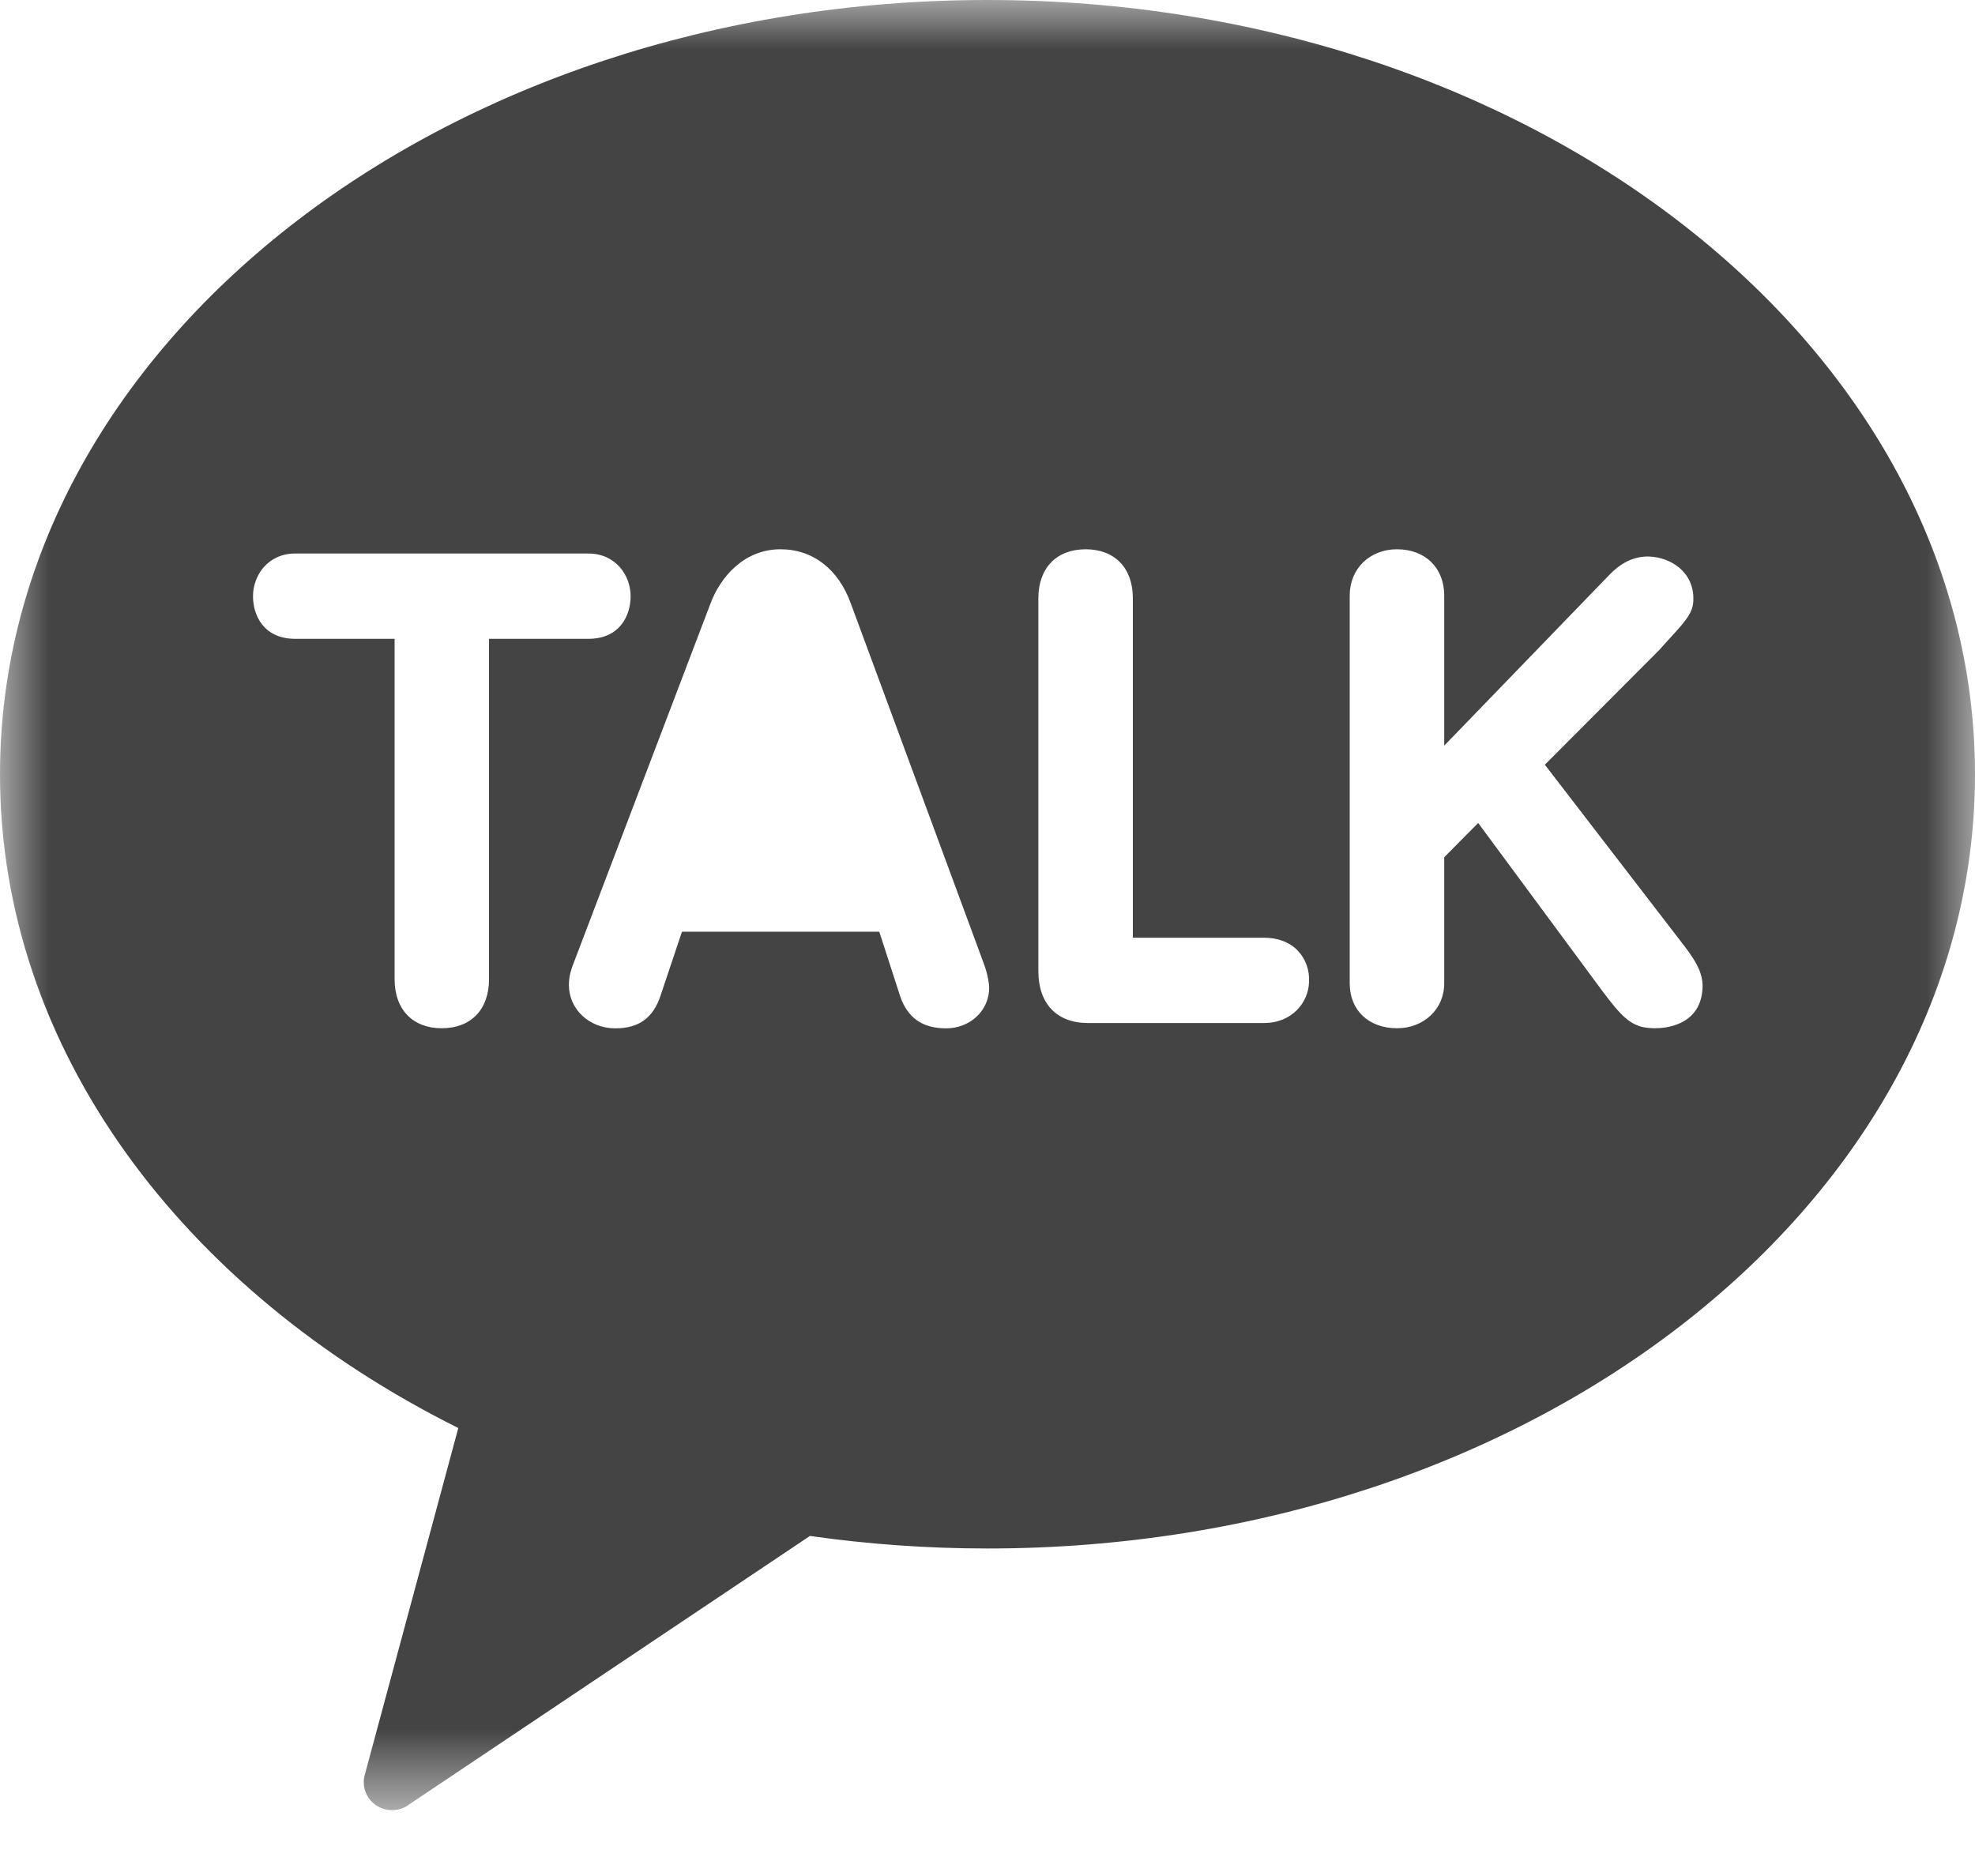 <svg width="20" height="19" viewBox="0 0 20 19" fill="none" xmlns="http://www.w3.org/2000/svg">
<g id="Mask group">
<mask id="mask0_2398_454" style="mask-type:luminance" maskUnits="userSpaceOnUse" x="0" y="0" width="20" height="19">
<g id="Group">
<path id="Vector" fill-rule="evenodd" clip-rule="evenodd" d="M0 0H20V18.333H0V0Z" fill="white"/>
</g>
</mask>
<g mask="url(#mask0_2398_454)">
<g id="Group_2">
<path id="Vector_2" fill-rule="evenodd" clip-rule="evenodd" d="M16.761 10.414C16.736 10.414 16.711 10.413 16.686 10.41C16.509 10.392 16.41 10.282 16.225 10.035L14.969 8.335L14.625 8.682V9.961C14.625 10.219 14.419 10.414 14.147 10.414C13.861 10.414 13.668 10.232 13.668 9.961V6.031C13.668 5.76 13.87 5.563 14.147 5.563C14.433 5.563 14.625 5.751 14.625 6.031V7.552L16.31 5.809C16.385 5.735 16.508 5.636 16.69 5.636C16.921 5.642 17.154 5.794 17.148 6.073C17.148 6.204 17.069 6.29 16.912 6.462C16.877 6.501 16.838 6.543 16.795 6.591L15.644 7.745L17.006 9.515C17.147 9.697 17.264 9.848 17.238 10.042C17.201 10.387 16.863 10.414 16.761 10.414ZM12.799 10.361H11.016C10.702 10.361 10.515 10.165 10.515 9.836V6.059C10.515 5.753 10.699 5.563 10.994 5.563C11.289 5.563 11.472 5.753 11.472 6.059V9.497H12.799C12.942 9.497 13.061 9.543 13.143 9.629C13.222 9.712 13.263 9.828 13.256 9.947C13.25 10.149 13.088 10.361 12.799 10.361ZM9.114 10.085L8.904 9.436H6.906L6.691 10.078C6.617 10.308 6.47 10.415 6.231 10.415C5.968 10.415 5.761 10.222 5.761 9.976C5.761 9.878 5.79 9.803 5.804 9.767L7.193 6.117C7.292 5.849 7.531 5.563 7.904 5.563C8.232 5.563 8.492 5.765 8.617 6.115L9.963 9.76C10.005 9.875 10.017 9.968 10.017 10.004C10.017 10.234 9.825 10.415 9.58 10.415C9.34 10.415 9.188 10.307 9.114 10.085ZM4.952 9.918C4.952 10.224 4.769 10.414 4.474 10.414C4.179 10.414 3.996 10.224 3.996 9.918V6.47H2.989C2.674 6.47 2.562 6.237 2.562 6.038C2.562 5.829 2.712 5.606 2.989 5.606H5.958C6.236 5.606 6.386 5.829 6.386 6.038C6.386 6.237 6.274 6.47 5.958 6.47H4.952V9.918ZM0 7.842C0 10.626 1.851 13.072 4.641 14.463L3.699 17.957C3.664 18.061 3.69 18.173 3.767 18.25C3.823 18.305 3.897 18.333 3.97 18.333C4.033 18.333 4.095 18.314 4.148 18.272L8.202 15.556C8.785 15.639 9.386 15.683 10 15.683C15.523 15.683 20 12.172 20 7.842C20 3.511 15.523 0 10 0C4.477 0 0 3.511 0 7.842Z" fill="#444444"/>
</g>
</g>
</g>
</svg>
